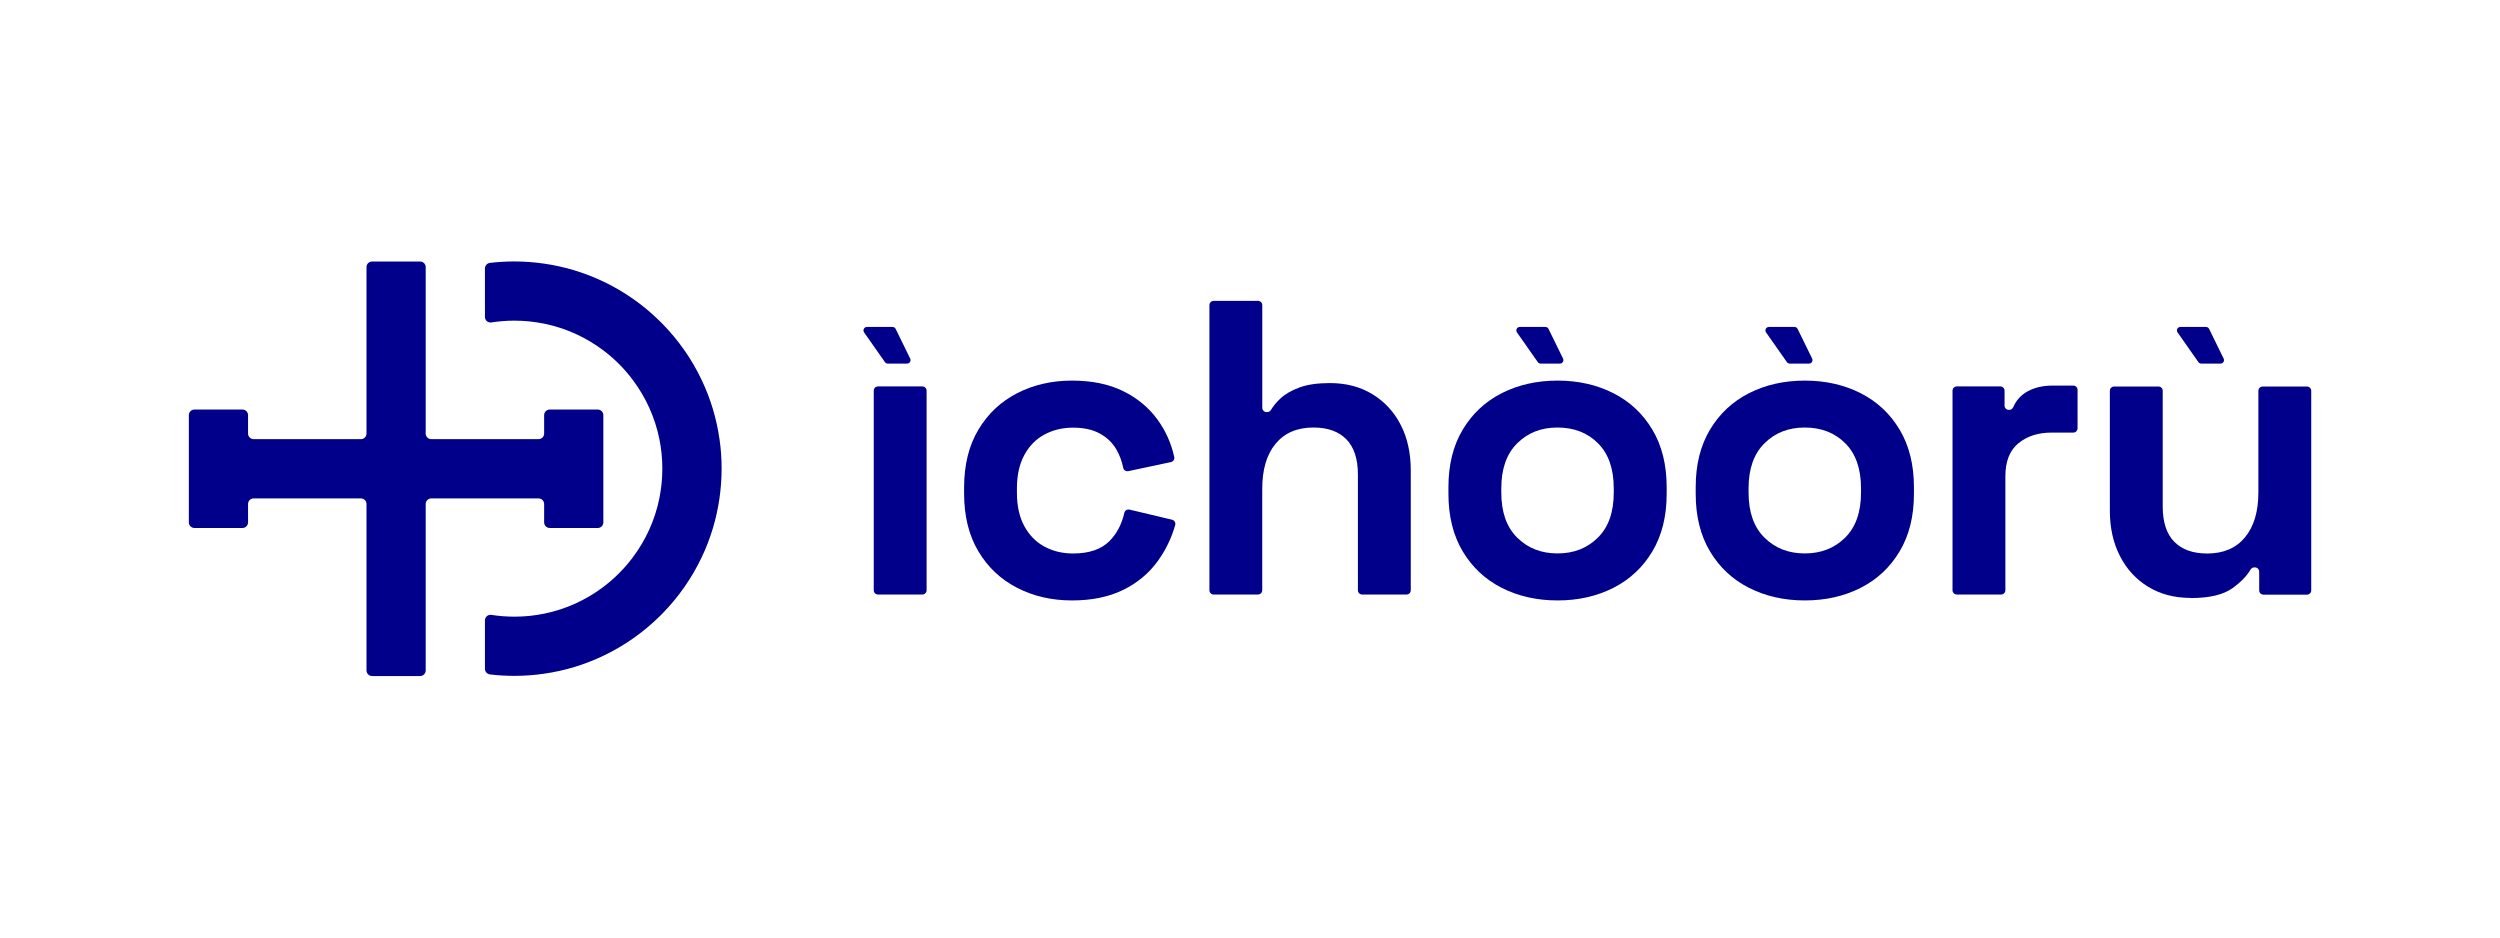 <?xml version="1.0" encoding="UTF-8"?>
<svg id="Guides" xmlns="http://www.w3.org/2000/svg" viewBox="0 0 576 216">
  <defs>
    <style>
      .cls-1 {
        fill: #00008b;
      }
    </style>
  </defs>
  <g>
    <path class="cls-1" d="M125.37,116.12v4.24c0,.71,.58,1.29,1.29,1.29h11.06c.71,0,1.29-.58,1.29-1.29v-24.71c0-.71-.58-1.29-1.29-1.29h-11.06c-.71,0-1.29,.58-1.29,1.29v4.24c0,.71-.58,1.29-1.29,1.29h-24.71c-.71,0-1.29-.58-1.29-1.29V61.54c0-.71-.58-1.29-1.29-1.29h-11.06c-.71,0-1.29,.58-1.29,1.29v38.35c0,.71-.58,1.29-1.29,1.29h-24.71c-.71,0-1.29-.58-1.29-1.29v-4.24c0-.71-.58-1.29-1.29-1.29h-11.06c-.71,0-1.29,.58-1.29,1.29v24.71c0,.71,.58,1.29,1.29,1.29h11.06c.71,0,1.29-.58,1.29-1.29v-4.24c0-.71,.58-1.29,1.29-1.29h24.71c.71,0,1.29,.58,1.29,1.29v38.35c0,.71,.58,1.29,1.29,1.29h11.06c.71,0,1.29-.58,1.29-1.29v-38.35c0-.71,.58-1.29,1.29-1.29h24.71c.71,0,1.29,.58,1.29,1.29Z"/>
    <path class="cls-1" d="M165.77,101.18c-.68-4.82-2.09-9.41-4.11-13.64-2.27-4.79-5.33-9.15-9-12.9-.24-.25-.49-.5-.75-.75-3.75-3.68-8.1-6.74-12.9-9.02-4.24-2.02-8.83-3.44-13.64-4.13-2.24-.33-4.54-.5-6.87-.5-1.9,0-3.78,.11-5.62,.33-.66,.08-1.15,.63-1.15,1.29v11.16c0,.79,.71,1.4,1.49,1.27,1.72-.27,3.48-.41,5.28-.41,2.35,0,4.65,.24,6.87,.69,5.04,1.03,9.68,3.17,13.64,6.16,2.57,1.93,4.85,4.22,6.77,6.79,2.98,3.97,5.12,8.6,6.14,13.64,.45,2.21,.68,4.48,.68,6.82s-.24,4.62-.68,6.82c-1.02,5.04-3.16,9.68-6.14,13.64-1.92,2.57-4.21,4.85-6.77,6.79-3.96,2.99-8.6,5.13-13.64,6.16-2.22,.46-4.52,.69-6.87,.69-1.8,0-3.56-.14-5.28-.41-.79-.12-1.49,.48-1.49,1.27v11.16c0,.66,.5,1.21,1.15,1.29,1.84,.22,3.72,.33,5.62,.33,2.33,0,4.63-.17,6.87-.5,4.82-.69,9.41-2.1,13.64-4.13,4.8-2.28,9.15-5.35,12.9-9.02,.25-.24,.5-.49,.75-.75,3.67-3.75,6.72-8.11,9-12.9,2.02-4.24,3.43-8.83,4.11-13.64,.32-2.23,.49-4.51,.49-6.82s-.16-4.6-.49-6.82Z"/>
  </g>
  <g>
    <g>
      <path class="cls-1" d="M212.5,136.98h-10.2c-.55,0-.99-.44-.99-.99v-45.97c0-.55,.44-.99,.99-.99h10.2c.55,0,.99,.44,.99,.99v45.97c0,.55-.44,.99-.99,.99Z"/>
      <path class="cls-1" d="M246.97,138.34c-4.64,0-8.84-.97-12.61-2.9-3.77-1.93-6.75-4.74-8.94-8.41-2.19-3.67-3.29-8.12-3.29-13.34v-1.35c0-5.22,1.09-9.67,3.29-13.34,2.19-3.67,5.17-6.48,8.94-8.41,3.77-1.93,7.97-2.9,12.61-2.9s8.51,.81,11.79,2.42c3.29,1.61,5.95,3.82,7.97,6.62,1.84,2.55,3.12,5.4,3.82,8.56,.12,.53-.23,1.05-.77,1.17l-9.82,2.09c-.53,.11-1.07-.23-1.17-.76-.31-1.55-.83-2.96-1.58-4.24-.9-1.55-2.17-2.77-3.82-3.67-1.64-.9-3.69-1.35-6.14-1.35s-4.66,.53-6.62,1.59c-1.97,1.06-3.51,2.64-4.64,4.74-1.13,2.09-1.69,4.66-1.69,7.68v.97c0,3.03,.56,5.59,1.69,7.68,1.13,2.09,2.67,3.67,4.64,4.74,1.96,1.06,4.17,1.59,6.62,1.59,3.67,0,6.46-.95,8.36-2.85,1.7-1.7,2.84-3.88,3.44-6.53,.12-.53,.66-.85,1.19-.73l9.8,2.33c.54,.13,.88,.68,.73,1.22-.86,3.03-2.21,5.81-4.04,8.34-2.03,2.8-4.69,5.01-7.97,6.62-3.29,1.61-7.22,2.42-11.79,2.42Z"/>
      <path class="cls-1" d="M289.84,136.98h-10.2c-.55,0-.99-.44-.99-.99V70.31c0-.55,.44-.99,.99-.99h10.2c.55,0,.99,.44,.99,.99v23.64c0,.55,.44,.99,.99,.99h.16c.36,0,.68-.2,.87-.52,.51-.86,1.22-1.72,2.13-2.58,1.1-1.03,2.56-1.89,4.4-2.56,1.84-.68,4.17-1.02,7.01-1.02,3.74,0,7.01,.85,9.81,2.56,2.8,1.71,4.98,4.06,6.52,7.06,1.55,3,2.32,6.49,2.32,10.49v27.62c0,.55-.44,.99-.99,.99h-10.2c-.55,0-.99-.44-.99-.99v-26.66c0-3.61-.89-6.31-2.66-8.12-1.77-1.8-4.3-2.71-7.59-2.71-3.74,0-6.64,1.24-8.7,3.72-2.06,2.48-3.09,5.94-3.09,10.39v23.37c0,.55-.44,.99-.99,.99Z"/>
      <path class="cls-1" d="M358.86,138.34c-4.77,0-9.05-.97-12.86-2.9-3.8-1.93-6.8-4.74-8.99-8.41-2.19-3.67-3.29-8.09-3.29-13.24v-1.55c0-5.15,1.09-9.57,3.29-13.24,2.19-3.67,5.19-6.48,8.99-8.41,3.8-1.93,8.09-2.9,12.86-2.9s9.05,.97,12.86,2.9c3.8,1.93,6.8,4.74,8.99,8.41,2.19,3.67,3.29,8.09,3.29,13.24v1.55c0,5.16-1.1,9.57-3.29,13.24-2.19,3.67-5.19,6.48-8.99,8.41-3.8,1.93-8.09,2.9-12.86,2.9Zm0-10.83c3.74,0,6.83-1.21,9.28-3.63,2.45-2.42,3.67-5.88,3.67-10.39v-.97c0-4.51-1.21-7.97-3.63-10.39-2.42-2.42-5.53-3.63-9.33-3.63s-6.83,1.21-9.28,3.63c-2.45,2.42-3.67,5.88-3.67,10.39v.97c0,4.51,1.22,7.97,3.67,10.39,2.45,2.42,5.54,3.63,9.28,3.63Z"/>
      <path class="cls-1" d="M415.83,138.34c-4.77,0-9.05-.97-12.86-2.9-3.8-1.93-6.8-4.74-8.99-8.41-2.19-3.67-3.29-8.09-3.29-13.24v-1.55c0-5.15,1.09-9.57,3.29-13.24,2.19-3.67,5.19-6.48,8.99-8.41,3.8-1.93,8.09-2.9,12.86-2.9s9.05,.97,12.86,2.9c3.8,1.93,6.8,4.74,8.99,8.41,2.19,3.67,3.29,8.09,3.29,13.24v1.55c0,5.16-1.1,9.57-3.29,13.24-2.19,3.67-5.19,6.48-8.99,8.41-3.8,1.93-8.09,2.9-12.86,2.9Zm0-10.83c3.74,0,6.83-1.21,9.28-3.63,2.45-2.42,3.67-5.88,3.67-10.39v-.97c0-4.51-1.21-7.97-3.63-10.39-2.42-2.42-5.53-3.63-9.33-3.63s-6.83,1.21-9.28,3.63c-2.45,2.42-3.67,5.88-3.67,10.39v.97c0,4.51,1.22,7.97,3.67,10.39,2.45,2.42,5.54,3.63,9.28,3.63Z"/>
      <path class="cls-1" d="M461.05,136.98h-10.2c-.55,0-.99-.44-.99-.99v-45.97c0-.55,.44-.99,.99-.99h10.01c.55,0,.99,.44,.99,.99v3.43c0,.55,.44,.99,.99,.99h.08c.4,0,.75-.25,.92-.62,.72-1.62,1.82-2.83,3.28-3.63,1.64-.9,3.56-1.35,5.75-1.35h4.81c.55,0,.99,.44,.99,.99v8.85c0,.55-.44,.99-.99,.99h-5c-3.09,0-5.64,.82-7.64,2.46-2,1.64-3,4.17-3,7.59v26.27c0,.55-.44,.99-.99,.99Z"/>
      <path class="cls-1" d="M504.76,137.76c-3.74,0-7.01-.85-9.81-2.56-2.8-1.71-4.98-4.08-6.52-7.1-1.55-3.03-2.32-6.51-2.32-10.44v-27.62c0-.55,.44-.99,.99-.99h10.2c.55,0,.99,.44,.99,.99v26.66c0,3.61,.89,6.32,2.66,8.12,1.77,1.8,4.3,2.71,7.59,2.71,3.74,0,6.64-1.24,8.7-3.72,2.06-2.48,3.09-5.94,3.09-10.39v-23.37c0-.55,.44-.99,.99-.99h10.2c.55,0,.99,.44,.99,.99v45.97c0,.55-.44,.99-.99,.99h-10.01c-.55,0-.99-.44-.99-.99v-4.3c0-.55-.44-.99-.99-.99h-.15c-.37,0-.69,.21-.88,.53-.82,1.43-2.18,2.83-4.07,4.21-2.13,1.55-5.35,2.32-9.67,2.32Z"/>
    </g>
    <path class="cls-1" d="M360.13,82.62l-3.35-6.84c-.13-.27-.41-.45-.72-.45h-5.9c-.65,0-1.02,.73-.65,1.26l4.8,6.84c.15,.21,.39,.34,.65,.34h4.45c.59,0,.98-.62,.72-1.15Z"/>
    <path class="cls-1" d="M209.71,82.62l-3.35-6.84c-.13-.27-.41-.45-.72-.45h-5.9c-.65,0-1.02,.73-.65,1.26l4.8,6.84c.15,.21,.39,.34,.65,.34h4.45c.59,0,.98-.62,.72-1.15Z"/>
    <path class="cls-1" d="M417.52,82.62l-3.35-6.84c-.13-.27-.41-.45-.72-.45h-5.9c-.65,0-1.02,.73-.65,1.26l4.8,6.84c.15,.21,.39,.34,.65,.34h4.45c.59,0,.98-.62,.72-1.15Z"/>
    <path class="cls-1" d="M512.33,82.62l-3.35-6.84c-.13-.27-.41-.45-.72-.45h-5.9c-.65,0-1.02,.73-.65,1.26l4.8,6.84c.15,.21,.39,.34,.65,.34h4.45c.59,0,.98-.62,.72-1.15Z"/>
  </g>
</svg>